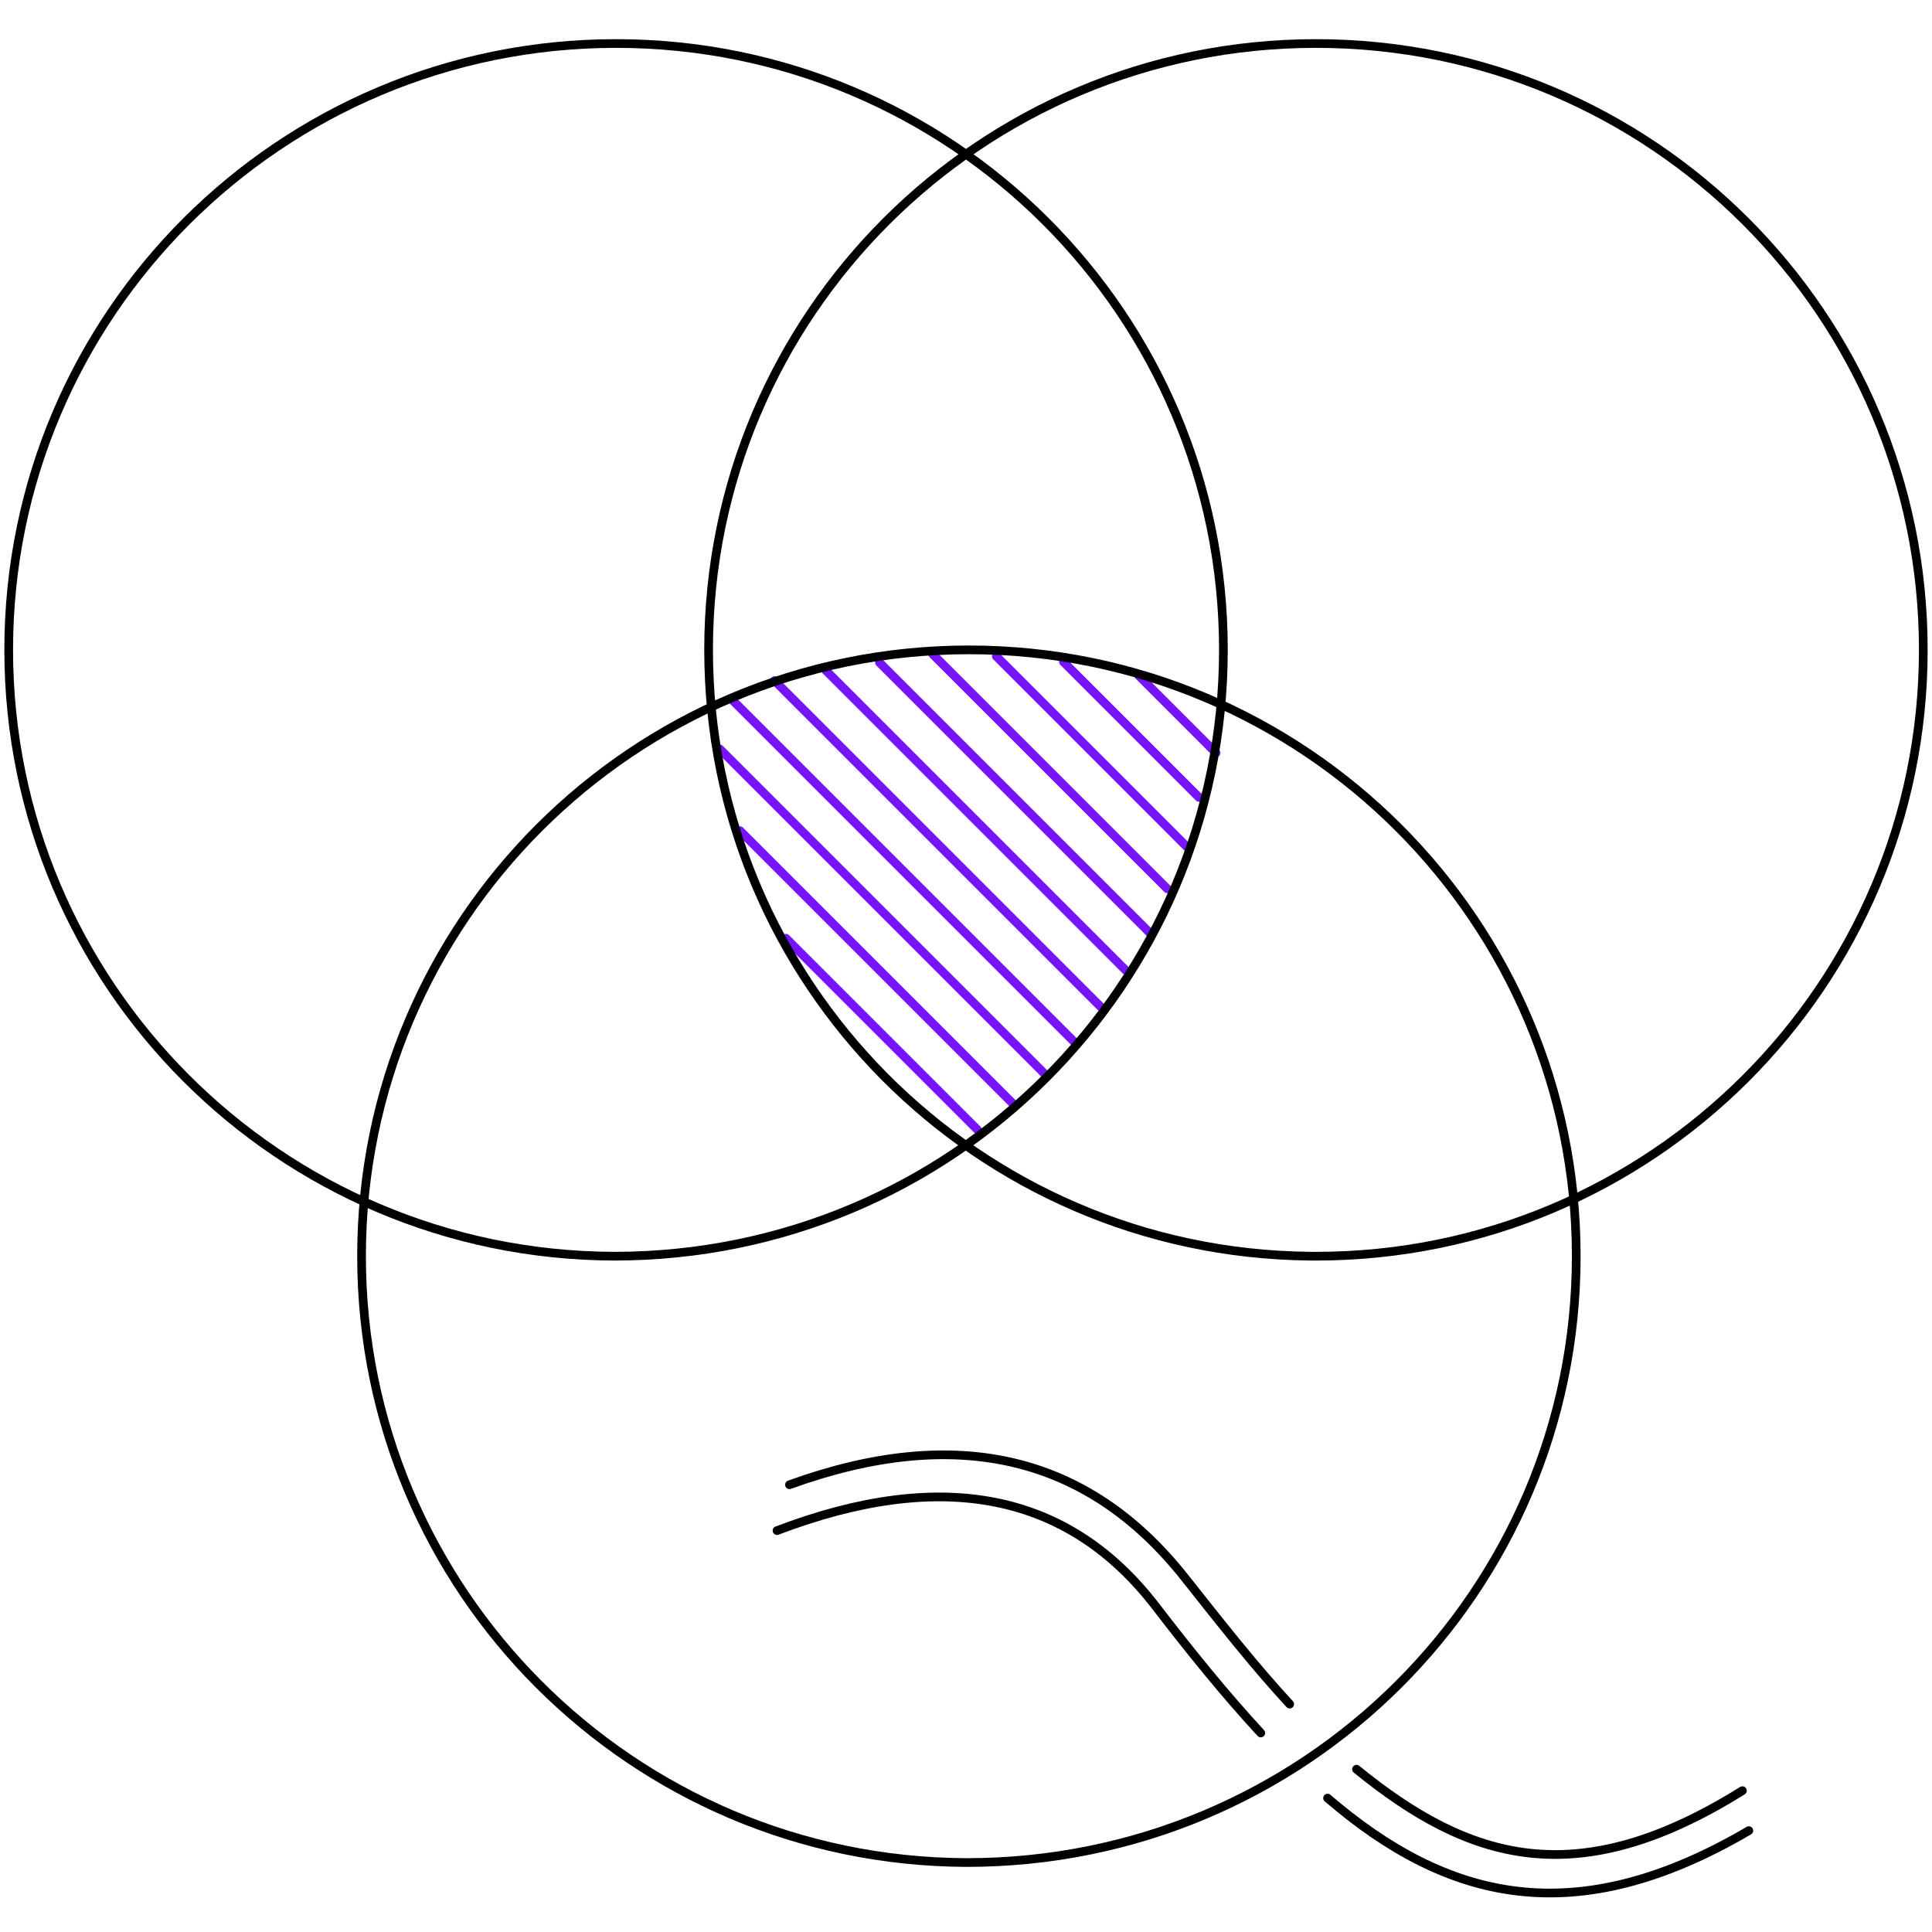 <svg width="222px" height="222px" viewBox="0 0 222 222" version="1.1" xmlns="http://www.w3.org/2000/svg" fill="none" fill-rule="evenodd" stroke-linecap="round" stroke-linejoin="round">
  <path d="M101.316,103.246 L101.316,134.38" id="Path-4-Copy-2" stroke="#7813FE" transform="translate(101.316, 118.813) rotate(-45) translate(-101.316, -118.813) "/>
  <path d="M100.742,88.938 L100.742,133.397" id="Path-4-Copy-3" stroke="#7813FE" transform="translate(100.742, 111.167) rotate(-45) translate(-100.742, -111.167) "/>
  <path d="M101.507,78.245 L101.507,131.478" id="Path-4-Copy-4" stroke="#7813FE" transform="translate(101.507, 104.861) rotate(-45) translate(-101.507, -104.861) "/>
  <path d="M103.571,71.787 L103.571,127.508 L103.571,71.787 Z" id="Path-4-Copy-5" stroke="#7813FE" transform="translate(104.071, 99.647) rotate(-45) translate(-104.071, -99.647) "/>
  <path d="M107.932,70.364 L107.932,123.924" id="Path-4-Copy-6" stroke="#7813FE" transform="translate(107.932, 97.144) rotate(-45) translate(-107.932, -97.144) "/>
  <path d="M112.117,69.871 L112.117,118.646" id="Path-4-Copy-7" stroke="#7813FE" transform="translate(112.117, 94.259) rotate(-45) translate(-112.117, -94.259) "/>
  <path d="M116.579,69.689 L116.579,113.609" id="Path-4-Copy-8" stroke="#7813FE" transform="translate(116.579, 91.649) rotate(-45) translate(-116.579, -91.649) "/>
  <path d="M120.663,69.624 L120.663,107.7" id="Path-4-Copy-9" stroke="#7813FE" transform="translate(120.663, 88.662) rotate(-45) translate(-120.663, -88.662) "/>
  <path d="M125.445,70.87 L125.445,101.877" id="Path-4-Copy-10" stroke="#7813FE" transform="translate(125.445, 86.373) rotate(-45) translate(-125.445, -86.373) "/>
  <path d="M129.839,72.478 L129.839,94.501 L129.839,72.478 Z" id="Path-4-Copy-11" stroke="#7813FE" transform="translate(130.339, 83.489) rotate(-45) translate(-130.339, -83.489) "/>
  <path d="M135.288,75.788 L135.288,88.361" id="Path-4-Copy-12" stroke="#7813FE" transform="translate(135.288, 82.075) rotate(-45) translate(-135.288, -82.075) "/>
  <path d="M151.211,144.346 C189.755,144.346 221,113.152 221,74.673 C221,36.194 189.755,5 151.211,5 C112.668,5 81.423,36.194 81.423,74.673 C81.423,112.912 112.279,143.956 150.49,144.342 C150.73,144.345 150.971,144.346 151.211,144.346 Z" id="Oval" stroke="#000000"/>
  <path d="M140.577,74.673 C140.577,36.194 109.332,5 70.789,5 C32.245,5 1,36.194 1,74.673 C1,113.074 32.119,144.22 70.555,144.345 C109.332,144.346 140.577,113.152 140.577,74.673 Z" id="Oval-Copy" stroke="#000000"/>
  <path d="M181.121,144.346 C181.121,105.867 149.875,74.673 111.332,74.673 C72.789,74.673 41.544,105.867 41.544,144.346 C41.544,182.736 72.644,213.873 111.063,214.018 C149.875,214.019 181.121,182.825 181.121,144.346 Z" id="Oval-Copy-2" stroke="#000000"/>
  <path d="M152.547,206.612 C166.283,218.424 180.964,222.073 200.953,210.351" id="Path-5" stroke="#000000"/>
  <path d="M89.284,175.878 C108.283,168.645 122.792,171.549 132.812,184.593 C136.896,189.908 140.878,194.817 144.871,199.132" id="Path-5-Copy" stroke="#000000"/>
  <path d="M155.871,203.294 C168.774,213.803 181.154,217.663 200.212,205.759" id="Path-5" stroke="#000000"/>
  <path d="M90.718,170.608 C109.877,163.67 125.016,167.225 136.136,181.275 C140.326,186.569 144.201,191.499 148.195,195.814" id="Path-5-Copy" stroke="#000000"/>
</svg>